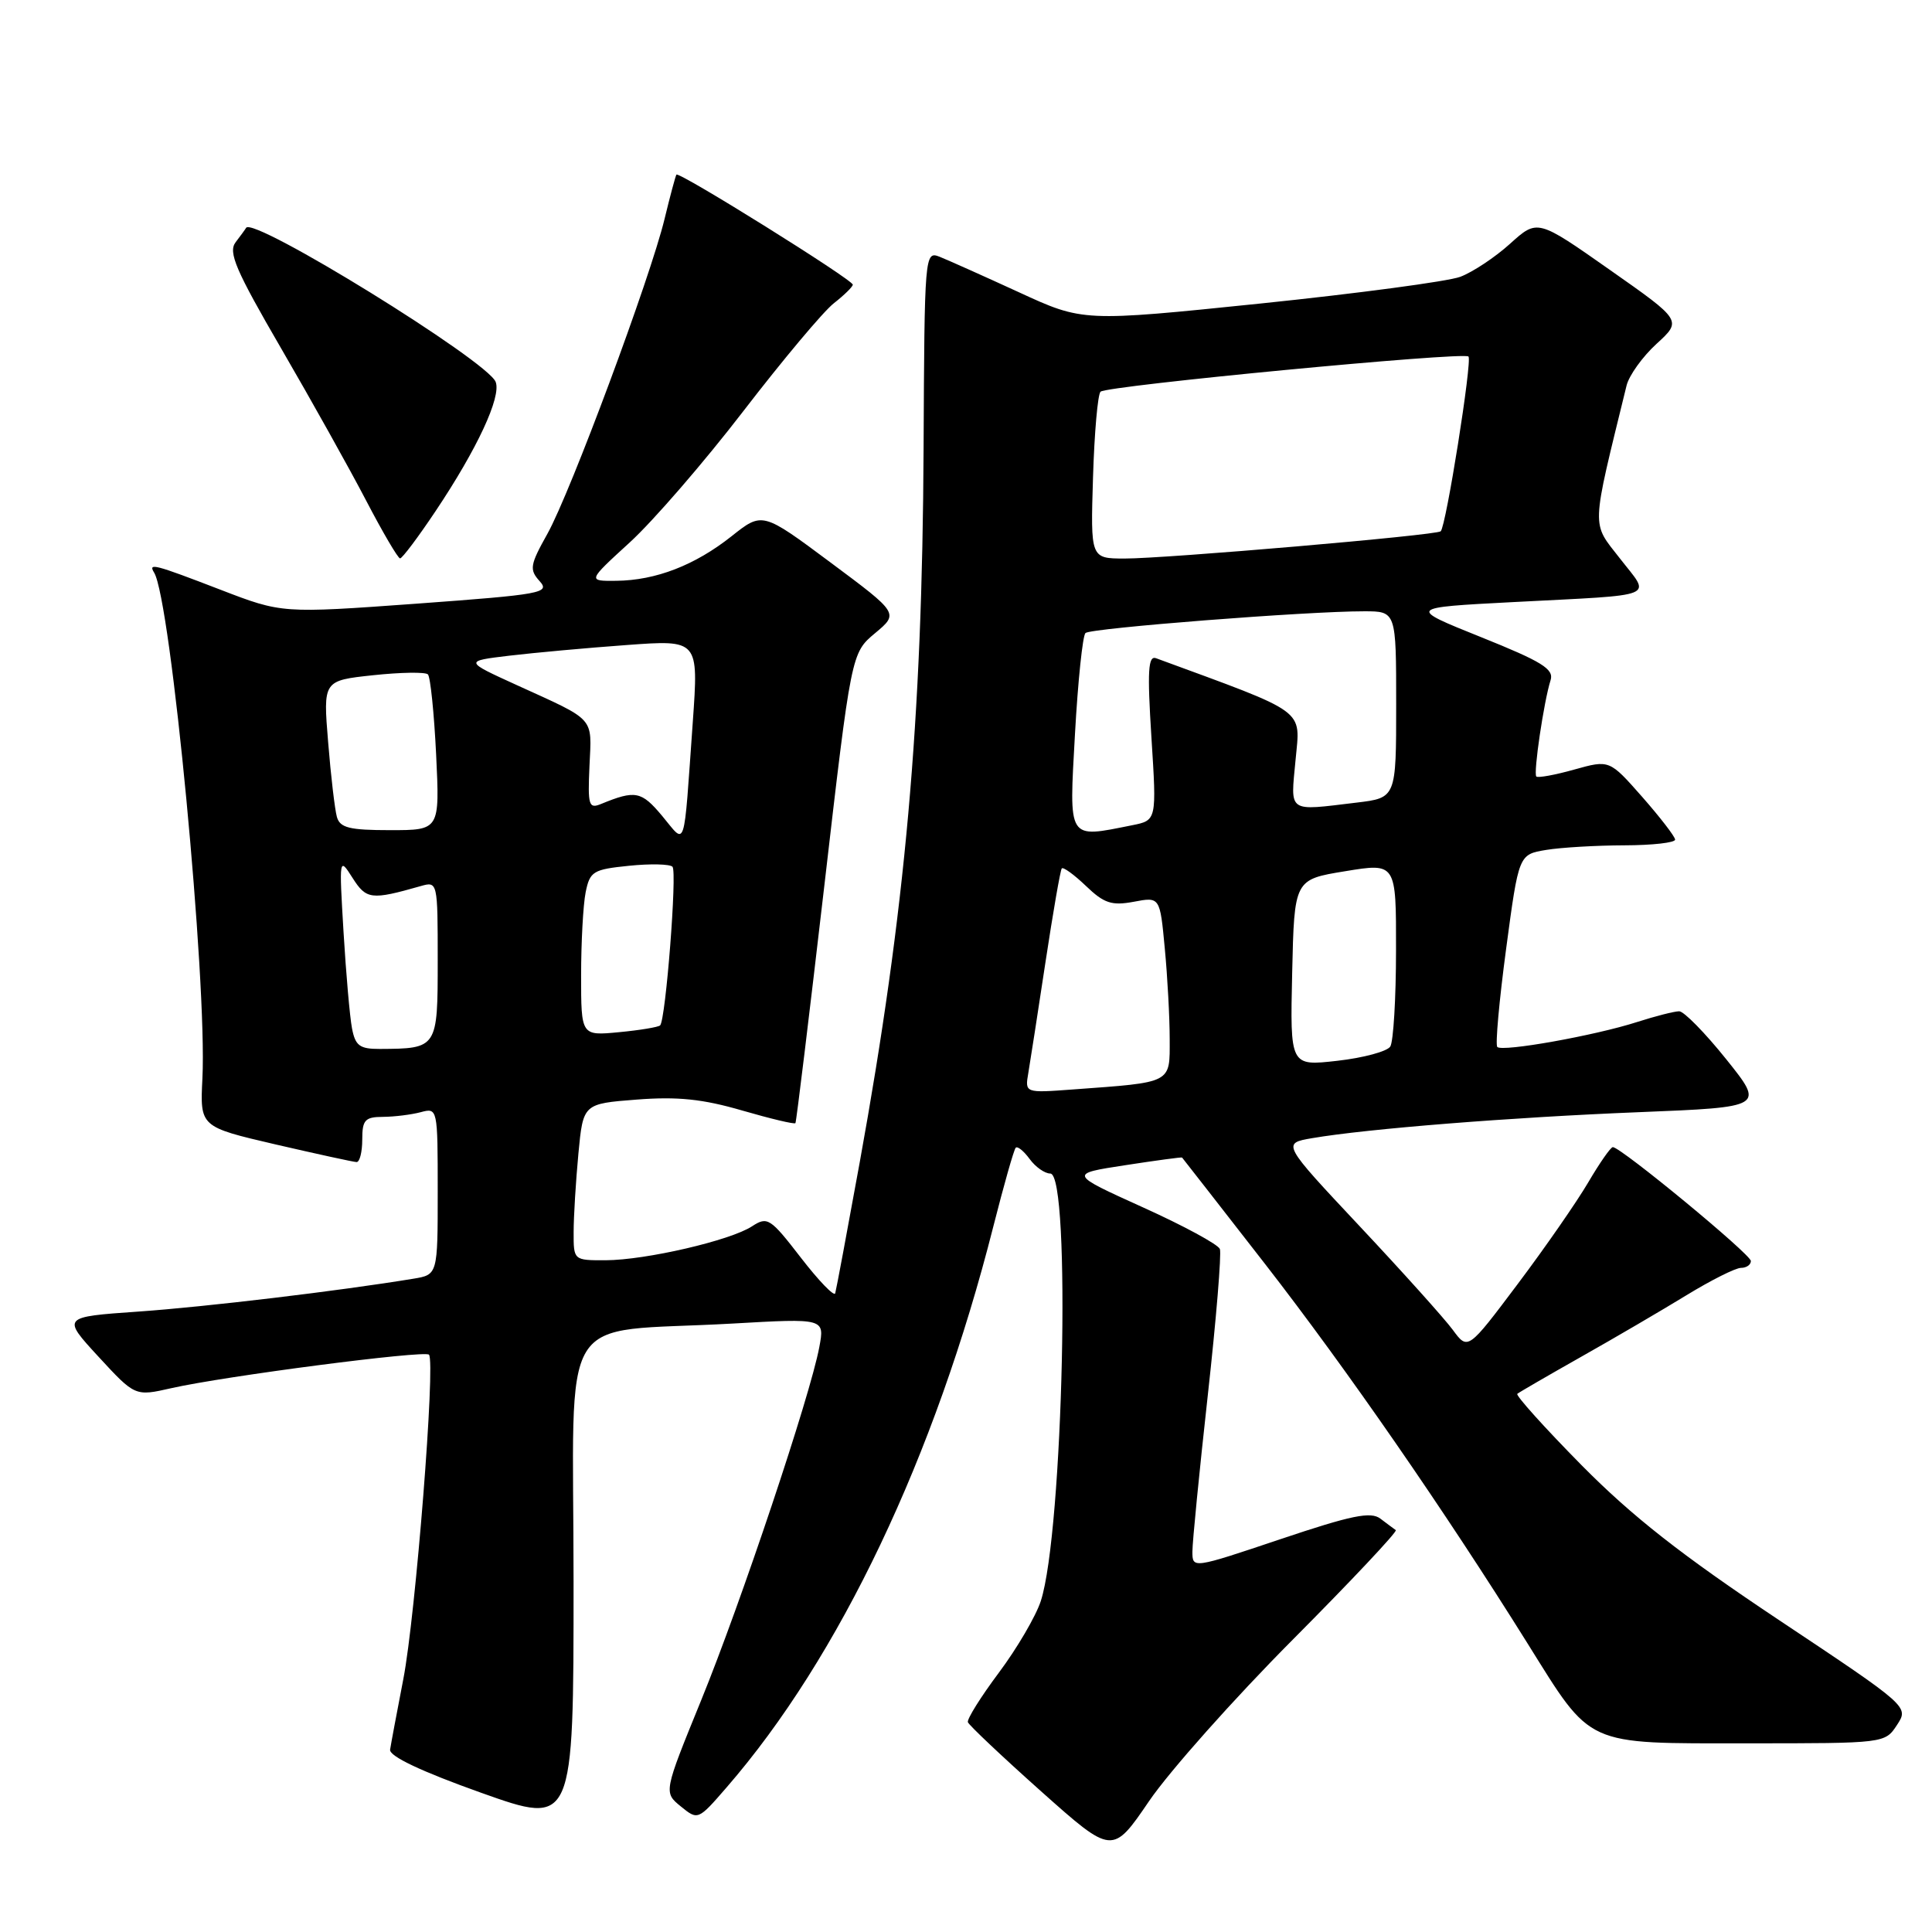 <?xml version="1.0" encoding="UTF-8" standalone="no"?>
<!DOCTYPE svg PUBLIC "-//W3C//DTD SVG 1.1//EN" "http://www.w3.org/Graphics/SVG/1.1/DTD/svg11.dtd" >
<svg xmlns="http://www.w3.org/2000/svg" xmlns:xlink="http://www.w3.org/1999/xlink" version="1.1" viewBox="0 0 256 256">
 <g >
 <path fill="currentColor"
d=" M 171.27 217.29 C 179.05 209.47 185.20 202.93 184.95 202.75 C 184.70 202.58 183.79 201.89 182.91 201.23 C 181.63 200.26 179.09 200.78 169.66 203.95 C 158.02 207.86 158.00 207.86 158.00 205.59 C 158.00 204.35 158.91 195.06 160.03 184.96 C 161.15 174.87 161.87 166.11 161.64 165.50 C 161.40 164.89 156.81 162.40 151.42 159.97 C 141.64 155.54 141.64 155.54 149.07 154.40 C 153.16 153.77 156.56 153.31 156.63 153.38 C 156.70 153.45 161.65 159.80 167.64 167.50 C 178.46 181.43 191.38 200.11 202.40 217.75 C 211.01 231.53 209.84 231.00 231.52 231.00 C 249.74 231.00 249.77 231.00 251.36 228.57 C 252.95 226.14 252.95 226.14 235.73 214.67 C 222.79 206.05 216.27 200.93 209.55 194.13 C 204.63 189.14 200.81 184.89 201.05 184.69 C 201.30 184.48 205.10 182.28 209.50 179.79 C 213.90 177.31 220.17 173.64 223.44 171.64 C 226.71 169.64 229.97 168.00 230.69 168.00 C 231.41 168.00 232.00 167.59 232.00 167.09 C 232.00 166.21 214.77 152.00 213.71 152.00 C 213.42 152.00 211.96 154.10 210.45 156.67 C 208.95 159.23 204.75 165.29 201.11 170.13 C 194.50 178.93 194.50 178.93 192.50 176.21 C 191.40 174.72 185.86 168.55 180.18 162.50 C 169.86 151.50 169.86 151.50 173.88 150.81 C 181.12 149.57 200.18 148.05 217.16 147.37 C 233.82 146.70 233.82 146.70 228.73 140.35 C 225.93 136.86 223.13 134.00 222.50 134.00 C 221.87 134.00 219.36 134.64 216.93 135.42 C 211.34 137.22 199.08 139.41 198.40 138.73 C 198.12 138.45 198.65 132.60 199.57 125.72 C 201.24 113.22 201.24 113.22 204.87 112.62 C 206.87 112.29 211.54 112.02 215.25 112.01 C 218.96 112.00 221.98 111.66 221.96 111.25 C 221.94 110.84 219.97 108.29 217.59 105.58 C 213.26 100.67 213.26 100.67 208.60 101.97 C 206.04 102.69 203.78 103.10 203.57 102.89 C 203.16 102.46 204.57 92.93 205.46 90.13 C 205.93 88.66 204.33 87.67 196.26 84.43 C 186.50 80.51 186.50 80.51 200.50 79.78 C 220.10 78.76 218.77 79.30 214.65 74.00 C 210.84 69.11 210.78 70.47 215.53 51.08 C 215.86 49.75 217.64 47.26 219.50 45.56 C 222.88 42.47 222.88 42.47 213.30 35.75 C 203.72 29.02 203.72 29.02 200.10 32.29 C 198.11 34.09 195.14 36.06 193.49 36.68 C 191.85 37.29 179.93 38.88 167.00 40.22 C 143.50 42.64 143.50 42.64 135.00 38.72 C 130.32 36.57 125.60 34.46 124.50 34.02 C 122.53 33.25 122.50 33.67 122.38 59.37 C 122.21 95.61 119.97 120.66 113.92 154.00 C 112.27 163.07 110.81 170.89 110.67 171.37 C 110.54 171.84 108.49 169.72 106.12 166.65 C 102.06 161.39 101.69 161.16 99.65 162.49 C 96.79 164.37 85.57 166.97 80.25 166.99 C 76.00 167.00 76.00 167.00 76.01 163.25 C 76.01 161.19 76.30 156.52 76.64 152.87 C 77.27 146.25 77.27 146.25 84.38 145.70 C 89.80 145.28 93.13 145.63 98.35 147.15 C 102.11 148.24 105.29 149.00 105.40 148.82 C 105.52 148.64 107.23 134.56 109.21 117.52 C 112.80 86.53 112.80 86.53 115.95 83.90 C 119.10 81.27 119.10 81.27 110.06 74.54 C 101.02 67.81 101.02 67.81 96.94 71.05 C 92.08 74.90 86.91 76.90 81.67 76.96 C 77.84 77.00 77.84 77.00 83.45 71.87 C 86.54 69.05 93.32 61.21 98.51 54.46 C 103.71 47.70 109.09 41.28 110.48 40.19 C 111.87 39.10 113.00 37.99 113.00 37.72 C 113.00 37.06 89.95 22.68 89.63 23.14 C 89.50 23.34 88.79 25.98 88.06 29.00 C 86.18 36.79 75.60 65.24 72.54 70.72 C 70.22 74.87 70.12 75.47 71.50 77.00 C 72.92 78.57 71.83 78.77 55.19 79.99 C 37.36 81.28 37.36 81.28 29.21 78.14 C 20.43 74.76 19.60 74.54 20.42 75.87 C 22.64 79.45 27.46 130.03 26.82 142.91 C 26.50 149.31 26.50 149.31 36.50 151.64 C 42.00 152.91 46.84 153.97 47.25 153.98 C 47.66 153.99 48.00 152.65 48.00 151.00 C 48.00 148.40 48.36 148.00 50.75 147.99 C 52.26 147.98 54.51 147.70 55.75 147.37 C 57.98 146.77 58.00 146.84 58.00 157.84 C 58.00 168.91 58.00 168.91 54.75 169.44 C 44.98 171.05 27.24 173.17 18.35 173.79 C 8.20 174.50 8.20 174.50 13.05 179.77 C 17.90 185.03 17.90 185.03 22.70 183.94 C 29.77 182.34 56.24 178.90 56.84 179.50 C 57.73 180.40 55.07 214.11 53.44 222.50 C 52.59 226.90 51.80 231.10 51.69 231.84 C 51.57 232.71 55.81 234.72 63.75 237.55 C 76.00 241.91 76.00 241.91 76.00 209.59 C 76.00 172.58 73.47 176.71 97.03 175.38 C 109.28 174.68 109.28 174.68 108.56 178.51 C 107.36 184.95 98.18 212.38 92.91 225.29 C 87.93 237.50 87.93 237.50 90.21 239.36 C 92.47 241.20 92.50 241.20 96.26 236.86 C 111.24 219.61 123.90 192.99 131.62 162.52 C 133.02 157.01 134.35 152.31 134.59 152.08 C 134.83 151.84 135.65 152.51 136.43 153.57 C 137.20 154.63 138.44 155.50 139.17 155.50 C 141.94 155.50 140.89 203.00 137.91 212.15 C 137.26 214.15 134.76 218.42 132.36 221.63 C 129.96 224.84 128.11 227.80 128.25 228.20 C 128.39 228.60 132.75 232.72 137.95 237.36 C 147.40 245.78 147.40 245.78 152.27 238.64 C 154.95 234.71 163.50 225.10 171.27 217.29 Z  M 57.70 67.75 C 63.23 59.49 66.44 52.59 65.68 50.61 C 64.62 47.83 33.51 28.62 32.61 30.19 C 32.52 30.36 31.89 31.22 31.22 32.10 C 30.21 33.43 31.23 35.80 37.25 46.16 C 41.24 53.02 46.30 62.08 48.50 66.30 C 50.70 70.52 52.73 73.98 53.01 73.99 C 53.29 74.00 55.40 71.19 57.70 67.75 Z  M 136.26 142.16 C 136.51 140.70 137.53 134.10 138.53 127.50 C 139.53 120.90 140.50 115.31 140.69 115.07 C 140.87 114.84 142.31 115.88 143.89 117.39 C 146.29 119.70 147.31 120.03 150.22 119.49 C 153.70 118.83 153.70 118.83 154.34 125.67 C 154.70 129.43 154.99 134.84 154.99 137.70 C 155.00 143.61 155.42 143.39 142.15 144.36 C 135.80 144.83 135.80 144.83 136.26 142.16 Z  M 171.22 128.90 C 171.50 116.54 171.50 116.54 178.25 115.44 C 185.00 114.33 185.00 114.33 184.98 125.92 C 184.98 132.29 184.63 138.03 184.22 138.67 C 183.81 139.32 180.66 140.17 177.21 140.56 C 170.94 141.27 170.94 141.27 171.22 128.90 Z  M 46.64 136.25 C 46.35 134.74 45.85 129.00 45.52 123.50 C 44.93 113.61 44.94 113.53 46.71 116.32 C 48.54 119.20 49.19 119.28 55.75 117.41 C 57.98 116.77 58.00 116.85 58.00 127.27 C 58.00 138.91 57.97 138.95 50.33 138.99 C 47.66 139.00 47.08 138.57 46.64 136.25 Z  M 77.00 129.25 C 77.00 124.85 77.27 119.90 77.60 118.24 C 78.16 115.46 78.59 115.20 83.35 114.72 C 86.18 114.43 88.77 114.49 89.11 114.85 C 89.74 115.53 88.21 135.12 87.47 135.87 C 87.23 136.10 84.78 136.51 82.02 136.77 C 77.00 137.25 77.00 137.25 77.00 129.25 Z  M 87.72 108.09 C 84.99 104.83 84.18 104.67 79.67 106.52 C 78.01 107.21 77.87 106.75 78.11 101.46 C 78.41 94.92 79.00 95.57 68.50 90.79 C 61.50 87.60 61.50 87.60 67.50 86.88 C 70.80 86.49 77.79 85.85 83.04 85.47 C 92.57 84.77 92.57 84.77 91.80 95.64 C 90.54 113.26 90.96 111.96 87.72 108.09 Z  M 44.64 108.25 C 44.37 107.29 43.84 102.83 43.48 98.34 C 42.81 90.18 42.81 90.18 49.45 89.47 C 53.10 89.08 56.36 89.03 56.70 89.36 C 57.03 89.70 57.52 94.48 57.79 99.98 C 58.27 110.00 58.27 110.00 51.70 110.00 C 46.30 110.00 45.05 109.69 44.64 108.25 Z  M 142.44 97.25 C 142.83 90.24 143.46 84.22 143.83 83.88 C 144.52 83.23 173.24 80.99 180.75 81.00 C 185.00 81.00 185.00 81.00 185.00 93.36 C 185.00 105.72 185.00 105.72 179.75 106.35 C 170.51 107.46 171.00 107.80 171.67 100.68 C 172.30 93.84 173.43 94.66 153.19 87.22 C 152.13 86.83 152.01 88.86 152.57 97.72 C 153.27 108.70 153.27 108.70 150.01 109.35 C 141.38 111.07 141.65 111.50 142.44 97.25 Z  M 144.83 63.25 C 145.01 57.34 145.46 52.23 145.83 51.90 C 146.72 51.10 193.92 46.59 194.58 47.24 C 195.10 47.77 191.61 69.75 190.90 70.40 C 190.33 70.93 154.40 74.02 149.00 74.01 C 144.50 74.00 144.50 74.00 144.83 63.25 Z "/>
</g>
</svg>